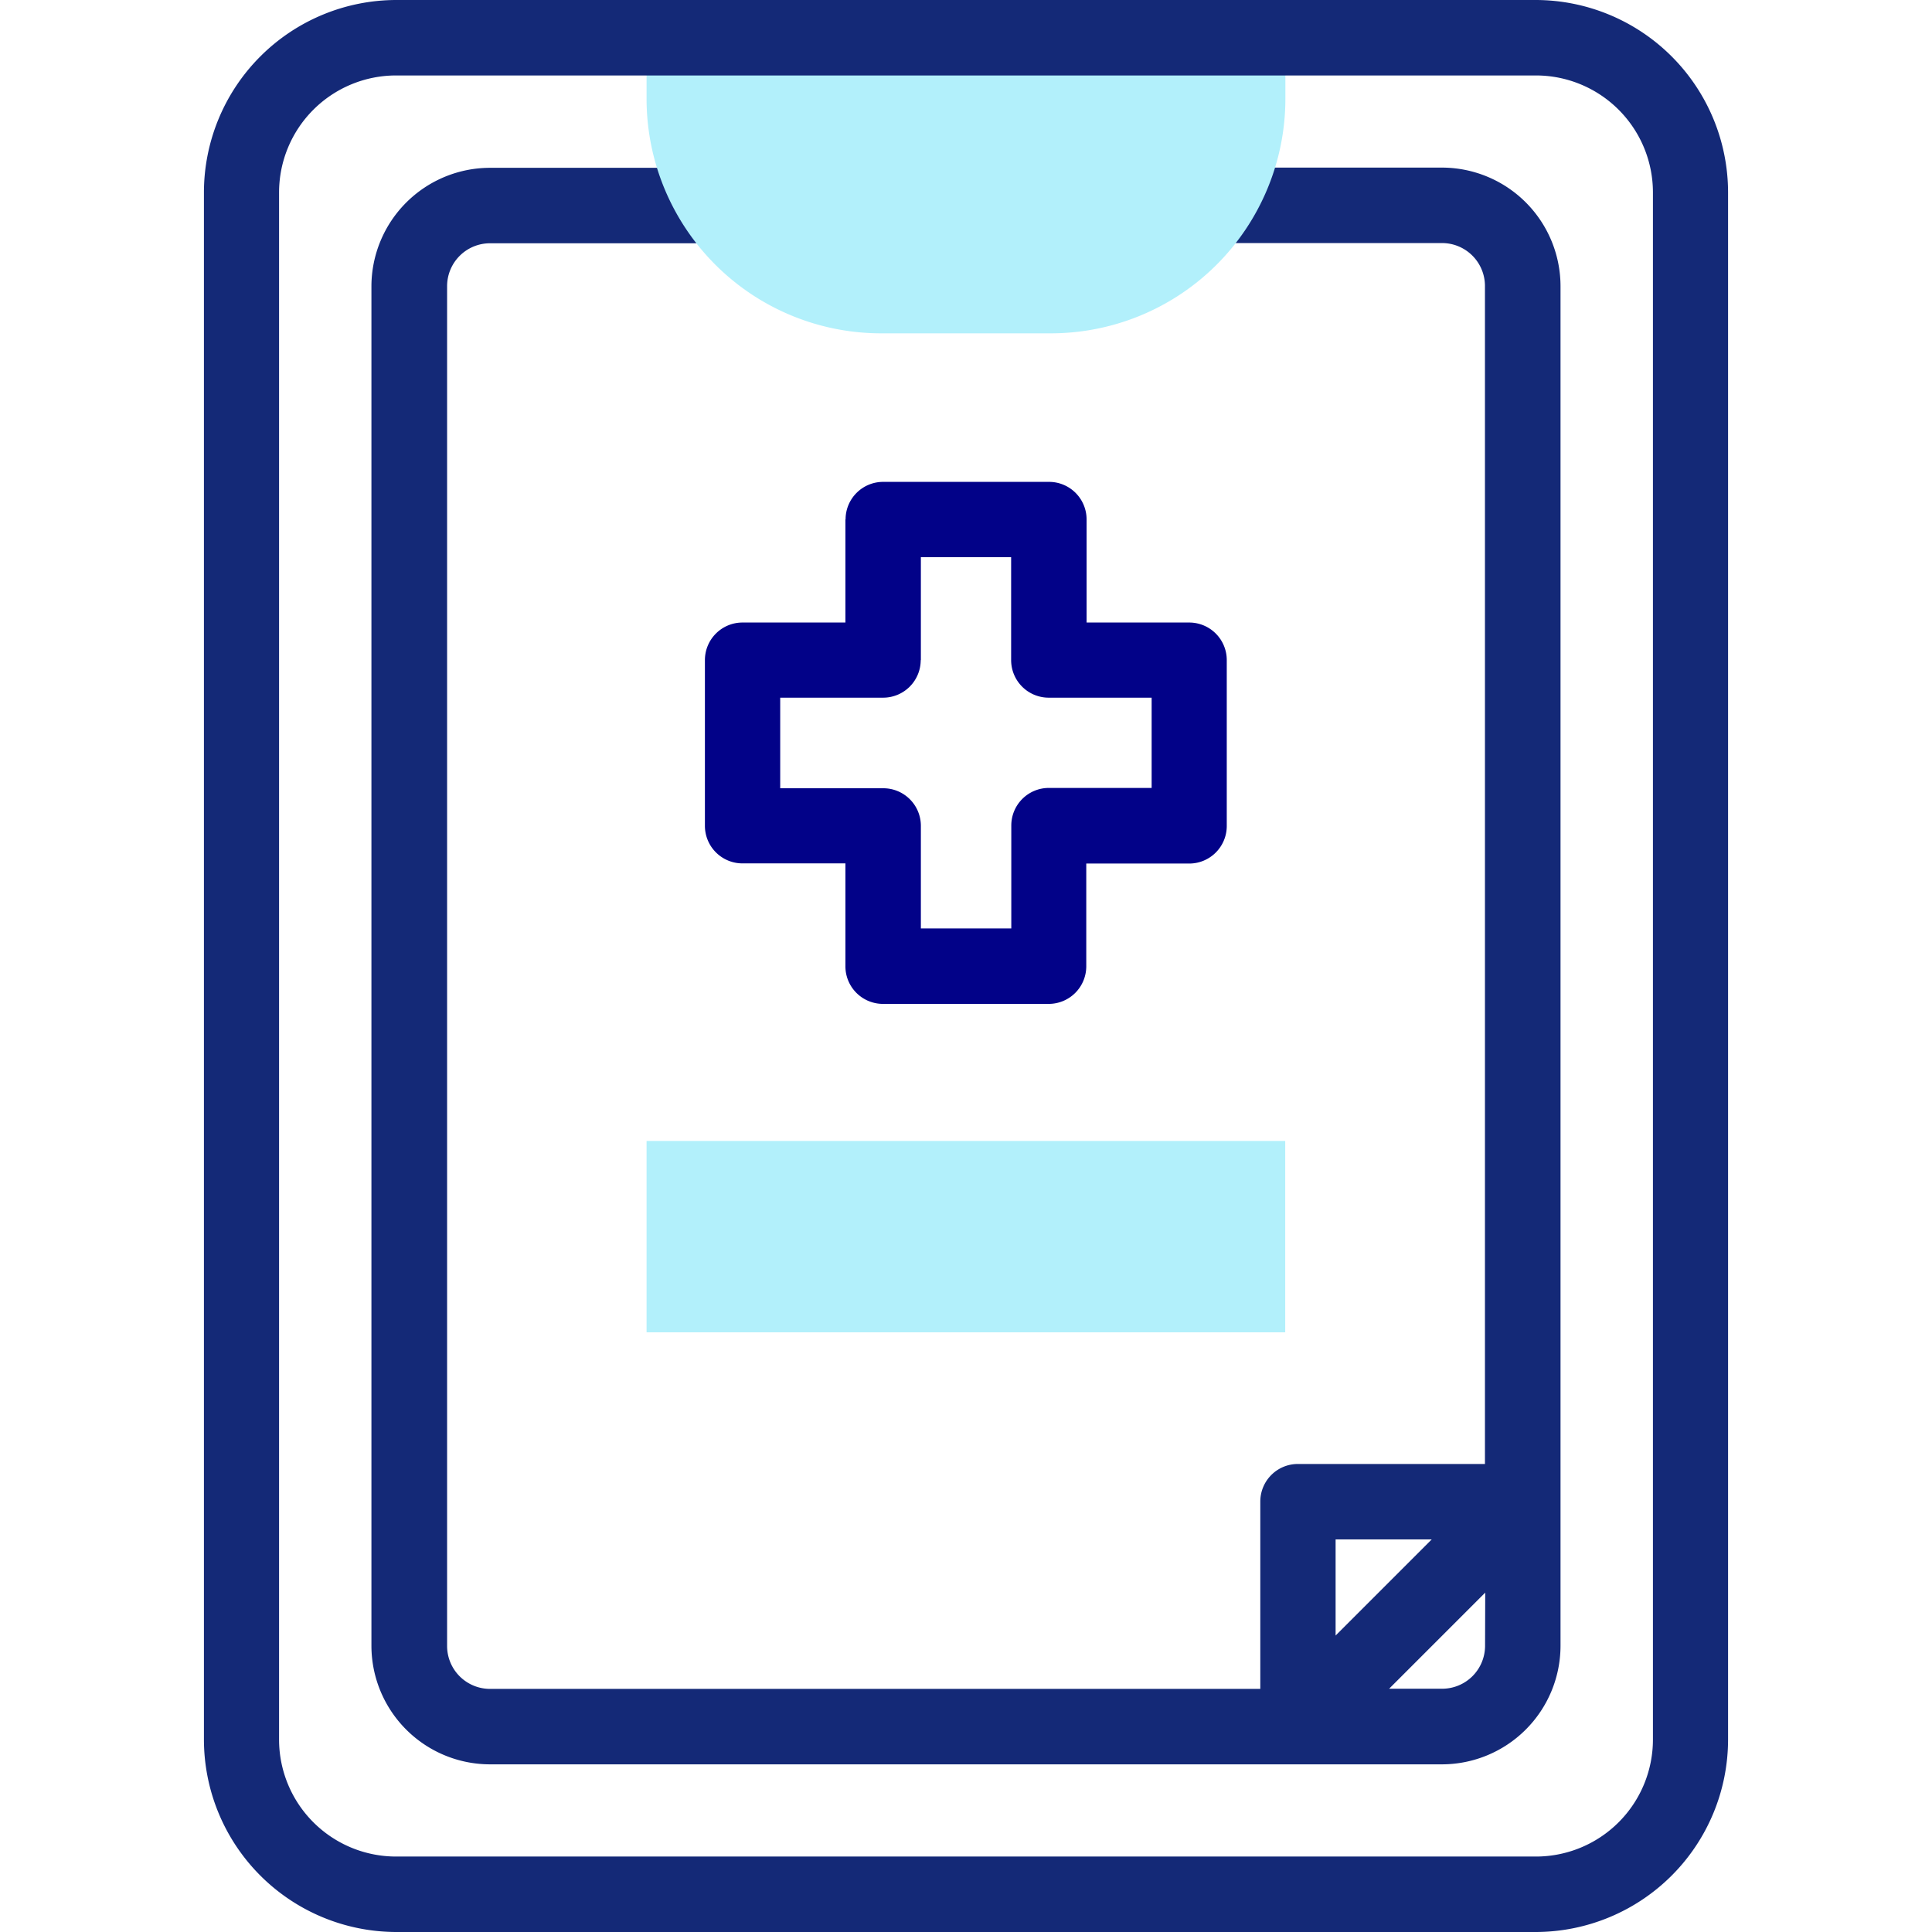 <svg xmlns="http://www.w3.org/2000/svg" xmlns:xlink="http://www.w3.org/1999/xlink" width="36" height="36" viewBox="0 0 36 36">
  <defs>
    <clipPath id="clip-path">
      <rect id="Rectangle_1086" data-name="Rectangle 1086" width="36" height="36" transform="translate(217 444)" fill="#142977" stroke="#707070" stroke-width="1"/>
    </clipPath>
  </defs>
  <g id="Mask_Group_392" data-name="Mask Group 392" transform="translate(-217 -444)" clip-path="url(#clip-path)">
    <g id="clipboard-3" transform="translate(217 444)">
      <g id="Group_1083" data-name="Group 1083">
        <path id="Path_2363" data-name="Path 2363" d="M15.753,9.679V11.6H13.835a.7.7,0,0,0-.7.7v3.088a.7.7,0,0,0,.7.7h1.918v1.918a.7.7,0,0,0,.7.7h3.088a.7.7,0,0,0,.7-.7V16.091h1.918a.7.7,0,0,0,.7-.7V12.3a.7.7,0,0,0-.7-.7H20.247V9.679a.7.7,0,0,0-.7-.7H16.456a.7.7,0,0,0-.7.7ZM17.159,12.3V10.382h1.682V12.3a.7.7,0,0,0,.7.7h1.918v1.682H19.544a.7.7,0,0,0-.7.7v1.918H17.159V15.388a.7.7,0,0,0-.7-.7H14.538V13h1.918a.7.7,0,0,0,.7-.7Z" fill="#020288"/>
        <path id="Path_2364" data-name="Path 2364" d="M26.869,3.123H20.576a.7.7,0,1,0,0,1.406h6.294a.8.8,0,0,1,.8.8V27.279H24.184a.7.7,0,0,0-.7.7V31.47H9.131a.8.8,0,0,1-.8-.8V5.333a.8.8,0,0,1,.8-.8h6.432a.7.7,0,0,0,0-1.406H9.131A2.212,2.212,0,0,0,6.921,5.333V30.667a2.212,2.212,0,0,0,2.209,2.209H26.869a2.212,2.212,0,0,0,2.209-2.209V5.333A2.212,2.212,0,0,0,26.869,3.123ZM24.887,28.685h1.791l-1.791,1.791Zm2.785,1.982a.8.8,0,0,1-.8.8h-.988l1.791-1.791Z" fill="#142977"/>
        <g id="Group_1076" data-name="Group 1076">
          <g id="Group_1075" data-name="Group 1075">
            <g id="Group_1074" data-name="Group 1074">
              <g id="Group_1073" data-name="Group 1073">
                <g id="Group_1072" data-name="Group 1072">
                  <g id="Group_1071" data-name="Group 1071">
                    <path id="Path_2365" data-name="Path 2365" d="M12.048.7V1.841a4.37,4.37,0,0,0,4.37,4.37h3.163a4.37,4.37,0,0,0,4.37-4.37V.7Z" fill="#b2f0fb"/>
                  </g>
                </g>
              </g>
            </g>
          </g>
        </g>
        <g id="Group_1082" data-name="Group 1082">
          <g id="Group_1081" data-name="Group 1081">
            <g id="Group_1080" data-name="Group 1080">
              <g id="Group_1079" data-name="Group 1079">
                <g id="Group_1078" data-name="Group 1078">
                  <g id="Group_1077" data-name="Group 1077">
                    <path id="Path_2366" data-name="Path 2366" d="M12.048,21.26h11.9v3.566h-11.9Z" fill="#b2f0fb"/>
                  </g>
                </g>
              </g>
            </g>
          </g>
        </g>
      </g>
      <g id="Group_1089" data-name="Group 1089">
        <g id="Group_1088" data-name="Group 1088">
          <g id="Group_1087" data-name="Group 1087">
            <g id="Group_1086" data-name="Group 1086">
              <g id="Group_1085" data-name="Group 1085">
                <g id="Group_1084" data-name="Group 1084">
                  <path id="Path_2367" data-name="Path 2367" d="M28.619,36H7.381A3.589,3.589,0,0,1,3.8,32.415V3.585A3.589,3.589,0,0,1,7.381,0H28.619A3.589,3.589,0,0,1,32.2,3.585v28.83A3.589,3.589,0,0,1,28.619,36ZM7.381,1.406A2.181,2.181,0,0,0,5.2,3.585v28.83a2.181,2.181,0,0,0,2.179,2.179H28.619A2.181,2.181,0,0,0,30.8,32.415V3.585a2.181,2.181,0,0,0-2.179-2.179Z" fill="#142977"/>
                </g>
              </g>
            </g>
          </g>
        </g>
      </g>
    </g>
  </g>
</svg>
